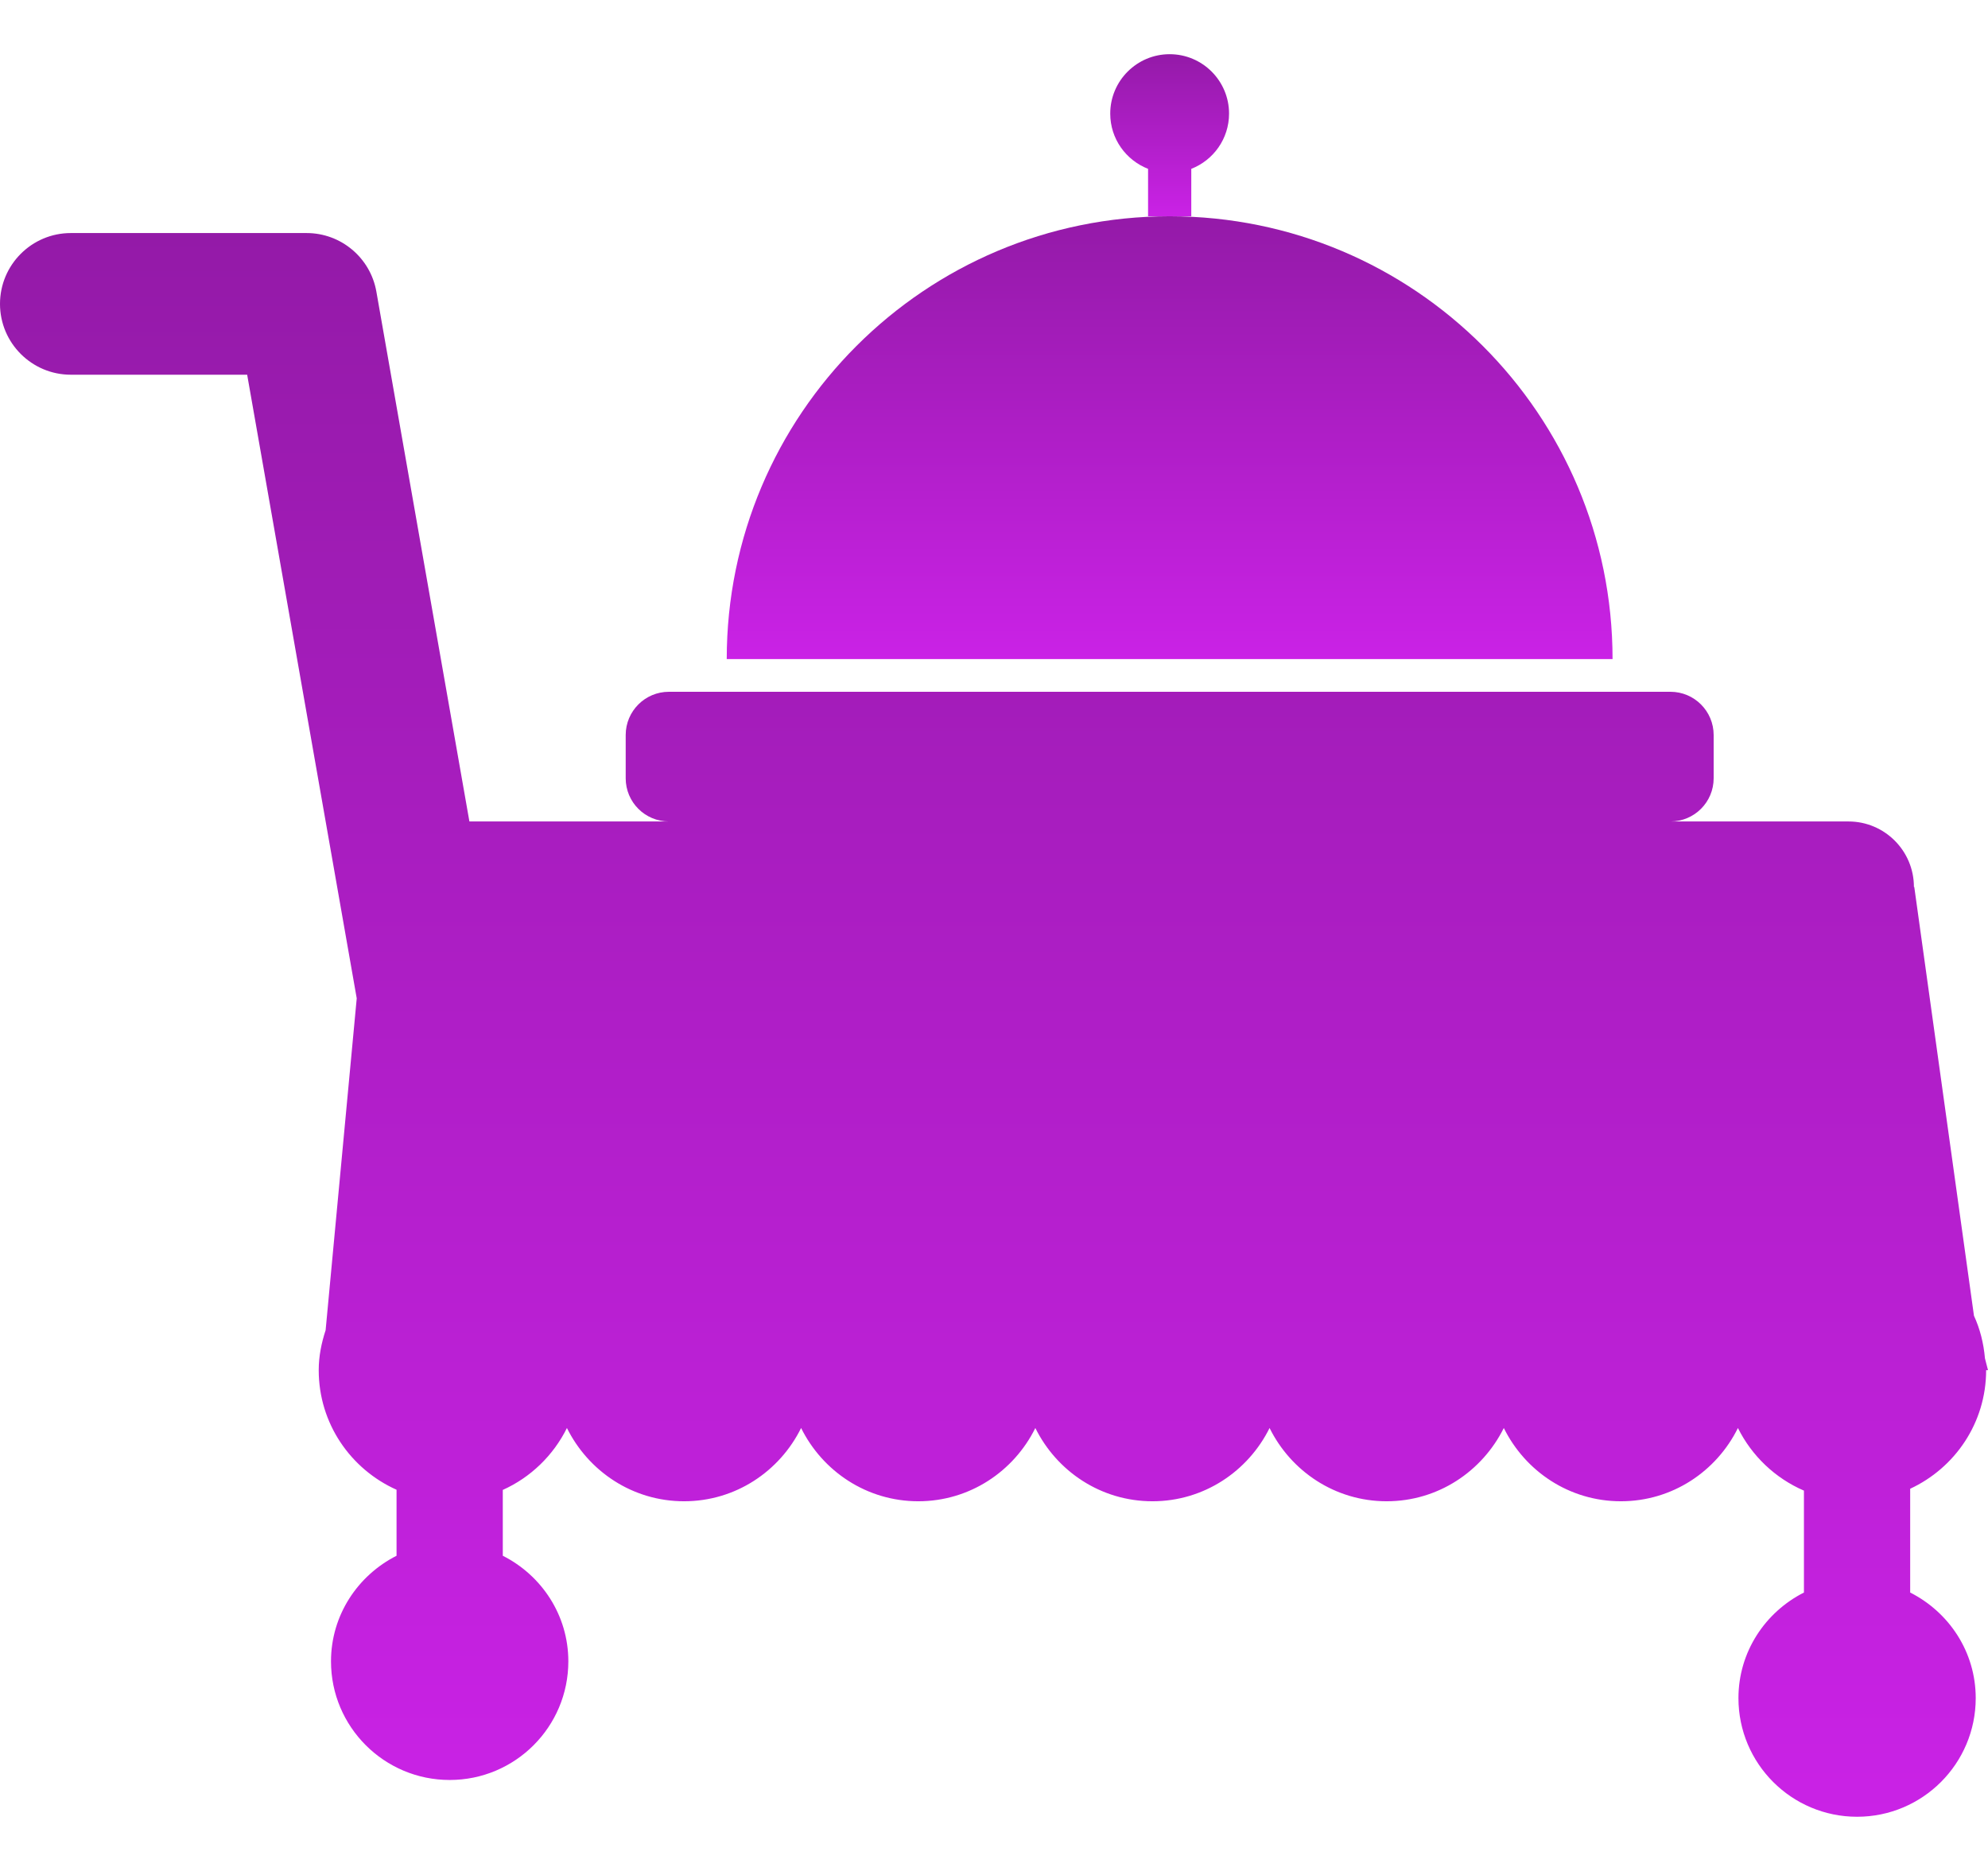 <svg width="34" height="32" viewBox="0 0 34 32" fill="none" xmlns="http://www.w3.org/2000/svg">
<path d="M20.004 3.699C15.82 3.699 12.429 7.09 12.429 11.273H27.579C27.579 7.089 24.187 3.699 20.004 3.699Z" fill="url(#paint0_linear_209_229)"/>
<path d="M20.374 2.888C20.752 2.74 21.02 2.374 21.02 1.943C21.02 1.383 20.566 0.927 20.004 0.927C19.443 0.927 18.988 1.383 18.988 1.943C18.988 2.374 19.256 2.739 19.635 2.888V3.699H20.004H20.374V2.888Z" fill="url(#paint1_linear_209_229)"/>
<path d="M4.227 6.408L6.101 17.075L5.569 22.751C5.498 22.968 5.451 23.195 5.451 23.435C5.451 24.348 5.999 25.13 6.782 25.48V26.609C6.121 26.944 5.661 27.623 5.661 28.415C5.661 29.535 6.57 30.444 7.691 30.444C8.812 30.444 9.72 29.535 9.72 28.415C9.72 27.623 9.261 26.943 8.599 26.609V25.483C9.076 25.269 9.464 24.892 9.696 24.424C10.063 25.164 10.818 25.677 11.699 25.677C12.581 25.677 13.335 25.164 13.701 24.424C14.068 25.164 14.823 25.677 15.705 25.677C16.586 25.677 17.341 25.164 17.707 24.424C18.073 25.164 18.828 25.677 19.71 25.677C20.591 25.677 21.346 25.164 21.713 24.424C22.079 25.164 22.834 25.677 23.715 25.677C24.597 25.677 25.351 25.164 25.719 24.424C26.085 25.164 26.839 25.677 27.721 25.677C28.603 25.677 29.357 25.164 29.723 24.424C29.961 24.902 30.361 25.283 30.852 25.495V27.238C30.191 27.573 29.732 28.252 29.732 29.044C29.732 30.164 30.64 31.073 31.761 31.073C32.881 31.073 33.79 30.164 33.79 29.044C33.79 28.251 33.331 27.573 32.669 27.238V25.463C33.435 25.107 33.968 24.336 33.968 23.435H34L33.948 23.233C33.925 22.974 33.864 22.729 33.76 22.504L32.739 15.17H32.733C32.733 14.552 32.232 14.05 31.614 14.05H28.569C28.977 14.05 29.308 13.72 29.308 13.311V12.572C29.308 12.163 28.977 11.832 28.569 11.832H11.44C11.032 11.832 10.701 12.163 10.701 12.572V13.311C10.701 13.72 11.032 14.05 11.44 14.05H8.028L6.437 4.988C6.335 4.409 5.832 3.986 5.244 3.986H1.211C0.543 3.986 0 4.529 0 5.198C0 5.866 0.543 6.409 1.211 6.409H4.227V6.408V6.408Z" fill="url(#paint2_linear_209_229)"/>
<defs>
<linearGradient id="paint0_linear_209_229" x1="20.004" y1="3.699" x2="20.004" y2="11.273" gradientUnits="userSpaceOnUse">
<stop stop-color="#941AA8"/>
<stop offset="1" stop-color="#CA22E6"/>
</linearGradient>
<linearGradient id="paint1_linear_209_229" x1="20.004" y1="0.927" x2="20.004" y2="3.699" gradientUnits="userSpaceOnUse">
<stop stop-color="#941AA8"/>
<stop offset="1" stop-color="#CA22E6"/>
</linearGradient>
<linearGradient id="paint2_linear_209_229" x1="17" y1="3.986" x2="17" y2="31.073" gradientUnits="userSpaceOnUse">
<stop stop-color="#941AA8"/>
<stop offset="1" stop-color="#CA22E6"/>
</linearGradient>
</defs>
</svg>
